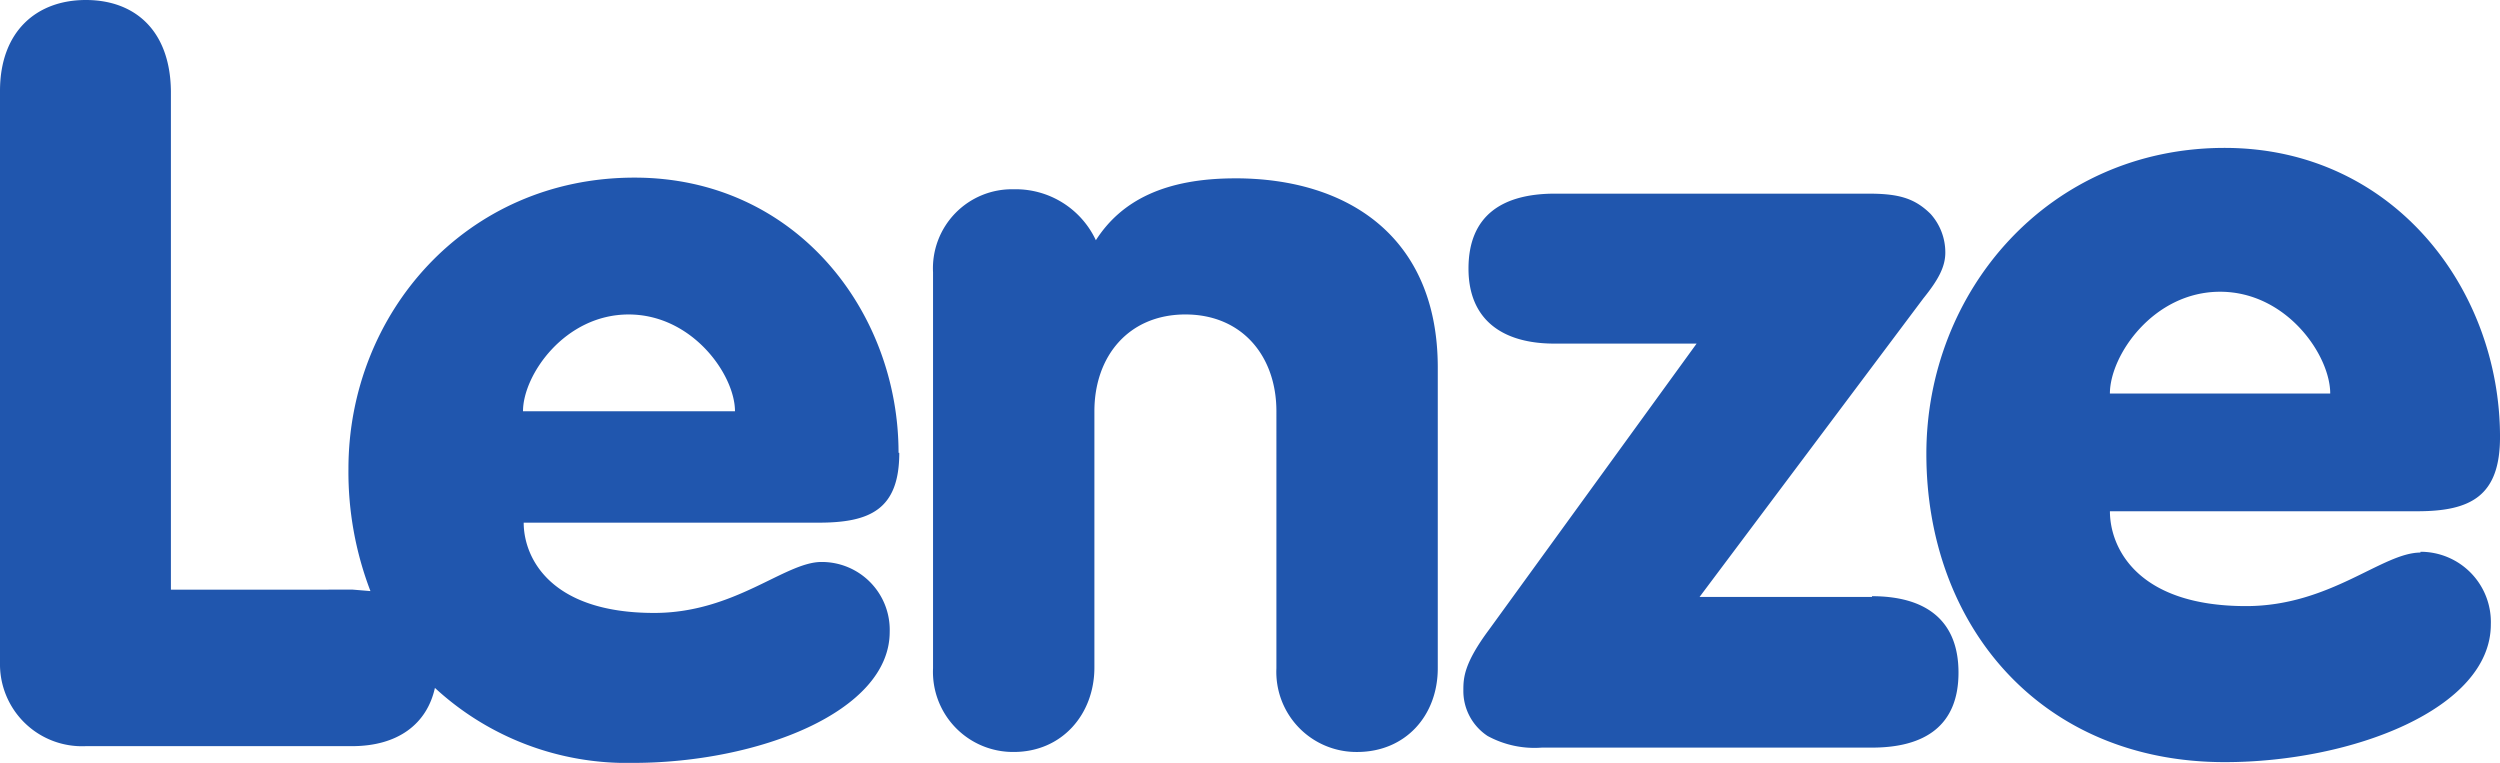 <svg xmlns="http://www.w3.org/2000/svg" width="208.786" height="63.713" viewBox="0 0 208.786 63.713"><defs><style>.a{fill:#2056ae;}</style></defs><path class="a" d="M76.042,38.314c0-11.794-8.576-22.98-22.053-22.98C39.9,15.334,30.1,26.7,30.1,39.652a27.786,27.786,0,0,0,1.838,10.213l-1.47-.122H15.273V8.1c-.061-5.046-3-7.6-7.106-7.6S1,3.114,1,8.1V55.823a6.851,6.851,0,0,0,7.167,6.991H30.4c3.8,0,6.248-1.824,6.922-4.864a23.619,23.619,0,0,0,16.54,6.262c10.414,0,21.441-4.256,21.441-10.943a5.669,5.669,0,0,0-5.7-5.836c-3.063,0-7.229,4.256-13.967,4.256-8.76,0-10.9-4.681-10.9-7.539H69.365c4.288,0,6.738-1.094,6.738-5.836M44.678,34.849c0-3.04,3.492-8.086,8.821-8.086s8.883,5.046,8.883,8.086h-17.7ZM104.16,15.395c-5.82,0-9.5,1.824-11.639,5.168a7.39,7.39,0,0,0-6.861-4.256,6.6,6.6,0,0,0-6.738,6.931V56.31A6.689,6.689,0,0,0,85.66,63.3c4.043,0,6.738-3.161,6.738-7.052v-21.4c0-4.62,2.879-8.086,7.6-8.086s7.6,3.465,7.6,8.086V56.31a6.689,6.689,0,0,0,6.738,6.991c4.043,0,6.739-3.04,6.739-6.991V31.2c0-10.943-7.535-15.807-16.908-15.807m53.173,34.957h-14.4l18.684-24.926c1.225-1.52,1.838-2.614,1.838-3.83a4.807,4.807,0,0,0-1.225-3.222c-1.348-1.337-2.7-1.7-5.207-1.7H130.869c-4.411,0-7.229,1.824-7.229,6.262,0,4.256,2.818,6.262,7.167,6.262h11.884L125.356,53.087c-2.083,2.8-2.144,4.012-2.144,5.046a4.5,4.5,0,0,0,2.022,3.83,8.186,8.186,0,0,0,4.533.973h27.567c4.411,0,7.229-1.824,7.229-6.262,0-4.5-2.879-6.383-7.229-6.383" transform="translate(-1 -0.5)"/><path class="a" d="M305.064,58.691c-3.194,0-7.537,4.471-14.564,4.471-9.134,0-11.37-4.918-11.37-7.921h25.678c4.471,0,6.9-1.278,6.9-6.2,0-12.392-8.943-24.145-23-24.145C274.02,24.9,263.8,36.845,263.8,50.451c0,14.372,9.582,25.742,24.912,25.742,10.667,0,22.229-4.471,22.229-11.5a5.867,5.867,0,0,0-5.877-6.068M288.328,36.909c5.557,0,9.2,5.3,9.2,8.5h-18.4c0-3.194,3.641-8.5,9.2-8.5" transform="translate(-102.921 -12.544)"/></svg>